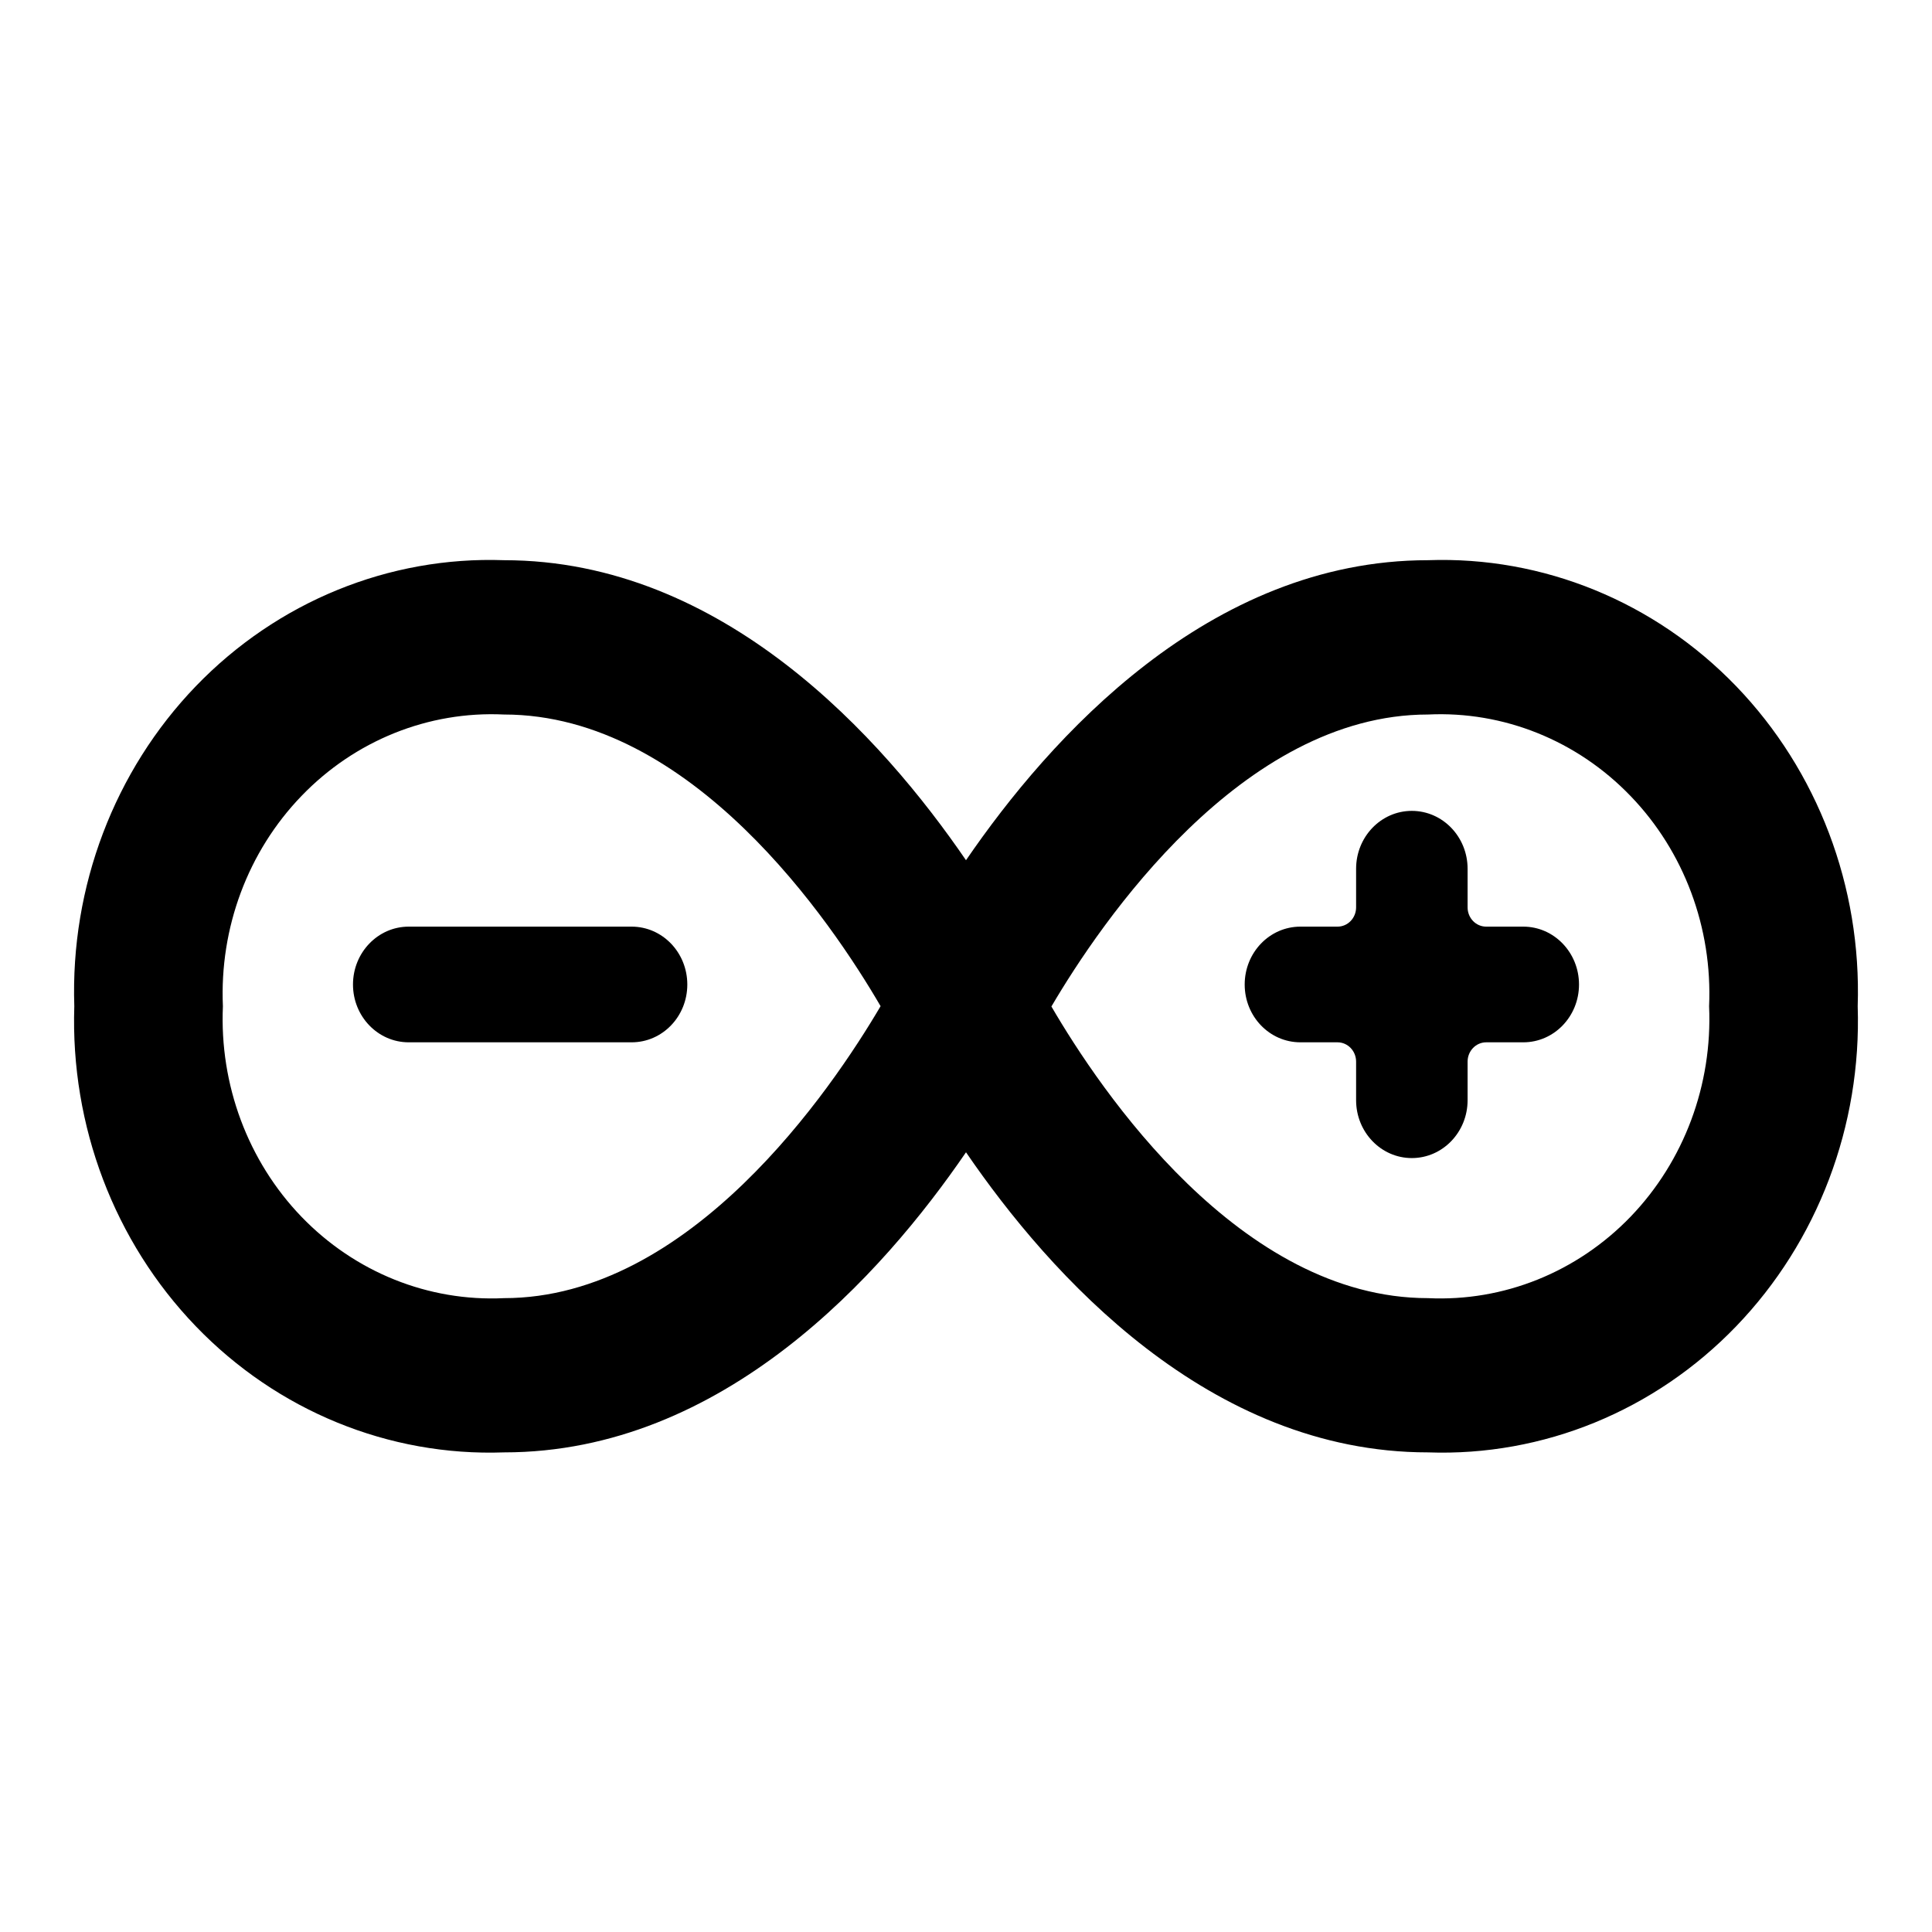 <?xml version="1.0" encoding="UTF-8"?>
<svg viewBox="0 0 24 24" version="1.1" xmlns="http://www.w3.org/2000/svg">
    <title>arduino_24</title>
    <g id="Device-Types" stroke="none" stroke-width="1" fill="current" fill-rule="evenodd">
        <g id="Engineering" transform="translate(-48, -8)" fill="current" fill-rule="nonzero">
            <g id="arduino_24" transform="translate(48, 8)">
                <g id="arduino-plus-minus-alternate" transform="translate(0, 1)">
                    <path d="M17.739,5.959 C15.014,5.959 13.038,8.17 12,9.686 C10.962,8.17 8.986,5.959 6.261,5.959 C4.831,5.908 3.444,6.475 2.432,7.525 C1.42,8.576 0.874,10.015 0.923,11.5 C0.874,12.985 1.42,14.424 2.432,15.475 C3.444,16.526 4.831,17.093 6.261,17.042 C8.986,17.042 10.962,14.831 12,13.314 C13.038,14.831 15.014,17.042 17.739,17.042 C19.169,17.093 20.556,16.526 21.568,15.475 C22.58,14.424 23.126,12.985 23.077,11.5 C23.126,10.015 22.58,8.576 21.568,7.525 C20.556,6.475 19.169,5.908 17.739,5.959 Z M6.261,15.126 C5.322,15.171 4.409,14.804 3.744,14.114 C3.08,13.424 2.726,12.475 2.769,11.5 C2.726,10.526 3.08,9.577 3.745,8.888 C4.409,8.198 5.323,7.831 6.261,7.876 C8.594,7.876 10.33,10.454 10.939,11.499 C10.327,12.539 8.574,15.126 6.261,15.126 Z M17.739,15.126 C15.406,15.126 13.67,12.548 13.061,11.503 C13.673,10.462 15.426,7.876 17.739,7.876 C18.677,7.831 19.591,8.198 20.255,8.888 C20.92,9.577 21.274,10.526 21.231,11.5 C21.274,12.475 20.92,13.424 20.256,14.114 C19.591,14.804 18.678,15.171 17.739,15.126 L17.739,15.126 Z" id="Shape"></path>
                    <path d="M7.846,10.511 L5.077,10.511 C4.695,10.511 4.385,10.833 4.385,11.23 C4.385,11.627 4.695,11.948 5.077,11.948 L7.846,11.948 C8.229,11.948 8.538,11.627 8.538,11.23 C8.538,10.833 8.229,10.511 7.846,10.511 Z" id="Shape"></path>
                    <path d="M18.923,10.511 L18.462,10.511 C18.334,10.511 18.231,10.404 18.231,10.271 L18.231,9.792 C18.231,9.395 17.921,9.073 17.538,9.073 C17.156,9.073 16.846,9.395 16.846,9.792 L16.846,10.271 C16.846,10.404 16.743,10.511 16.615,10.511 L16.154,10.511 C15.771,10.511 15.462,10.833 15.462,11.23 C15.462,11.627 15.771,11.948 16.154,11.948 L16.615,11.948 C16.743,11.948 16.846,12.056 16.846,12.188 L16.846,12.667 C16.846,13.064 17.156,13.386 17.538,13.386 C17.921,13.386 18.231,13.064 18.231,12.667 L18.231,12.188 C18.231,12.056 18.334,11.948 18.462,11.948 L18.923,11.948 C19.305,11.948 19.615,11.627 19.615,11.23 C19.615,10.833 19.305,10.511 18.923,10.511 Z" id="Shape"></path>
                </g>
            </g>
        </g>
    </g>
</svg>